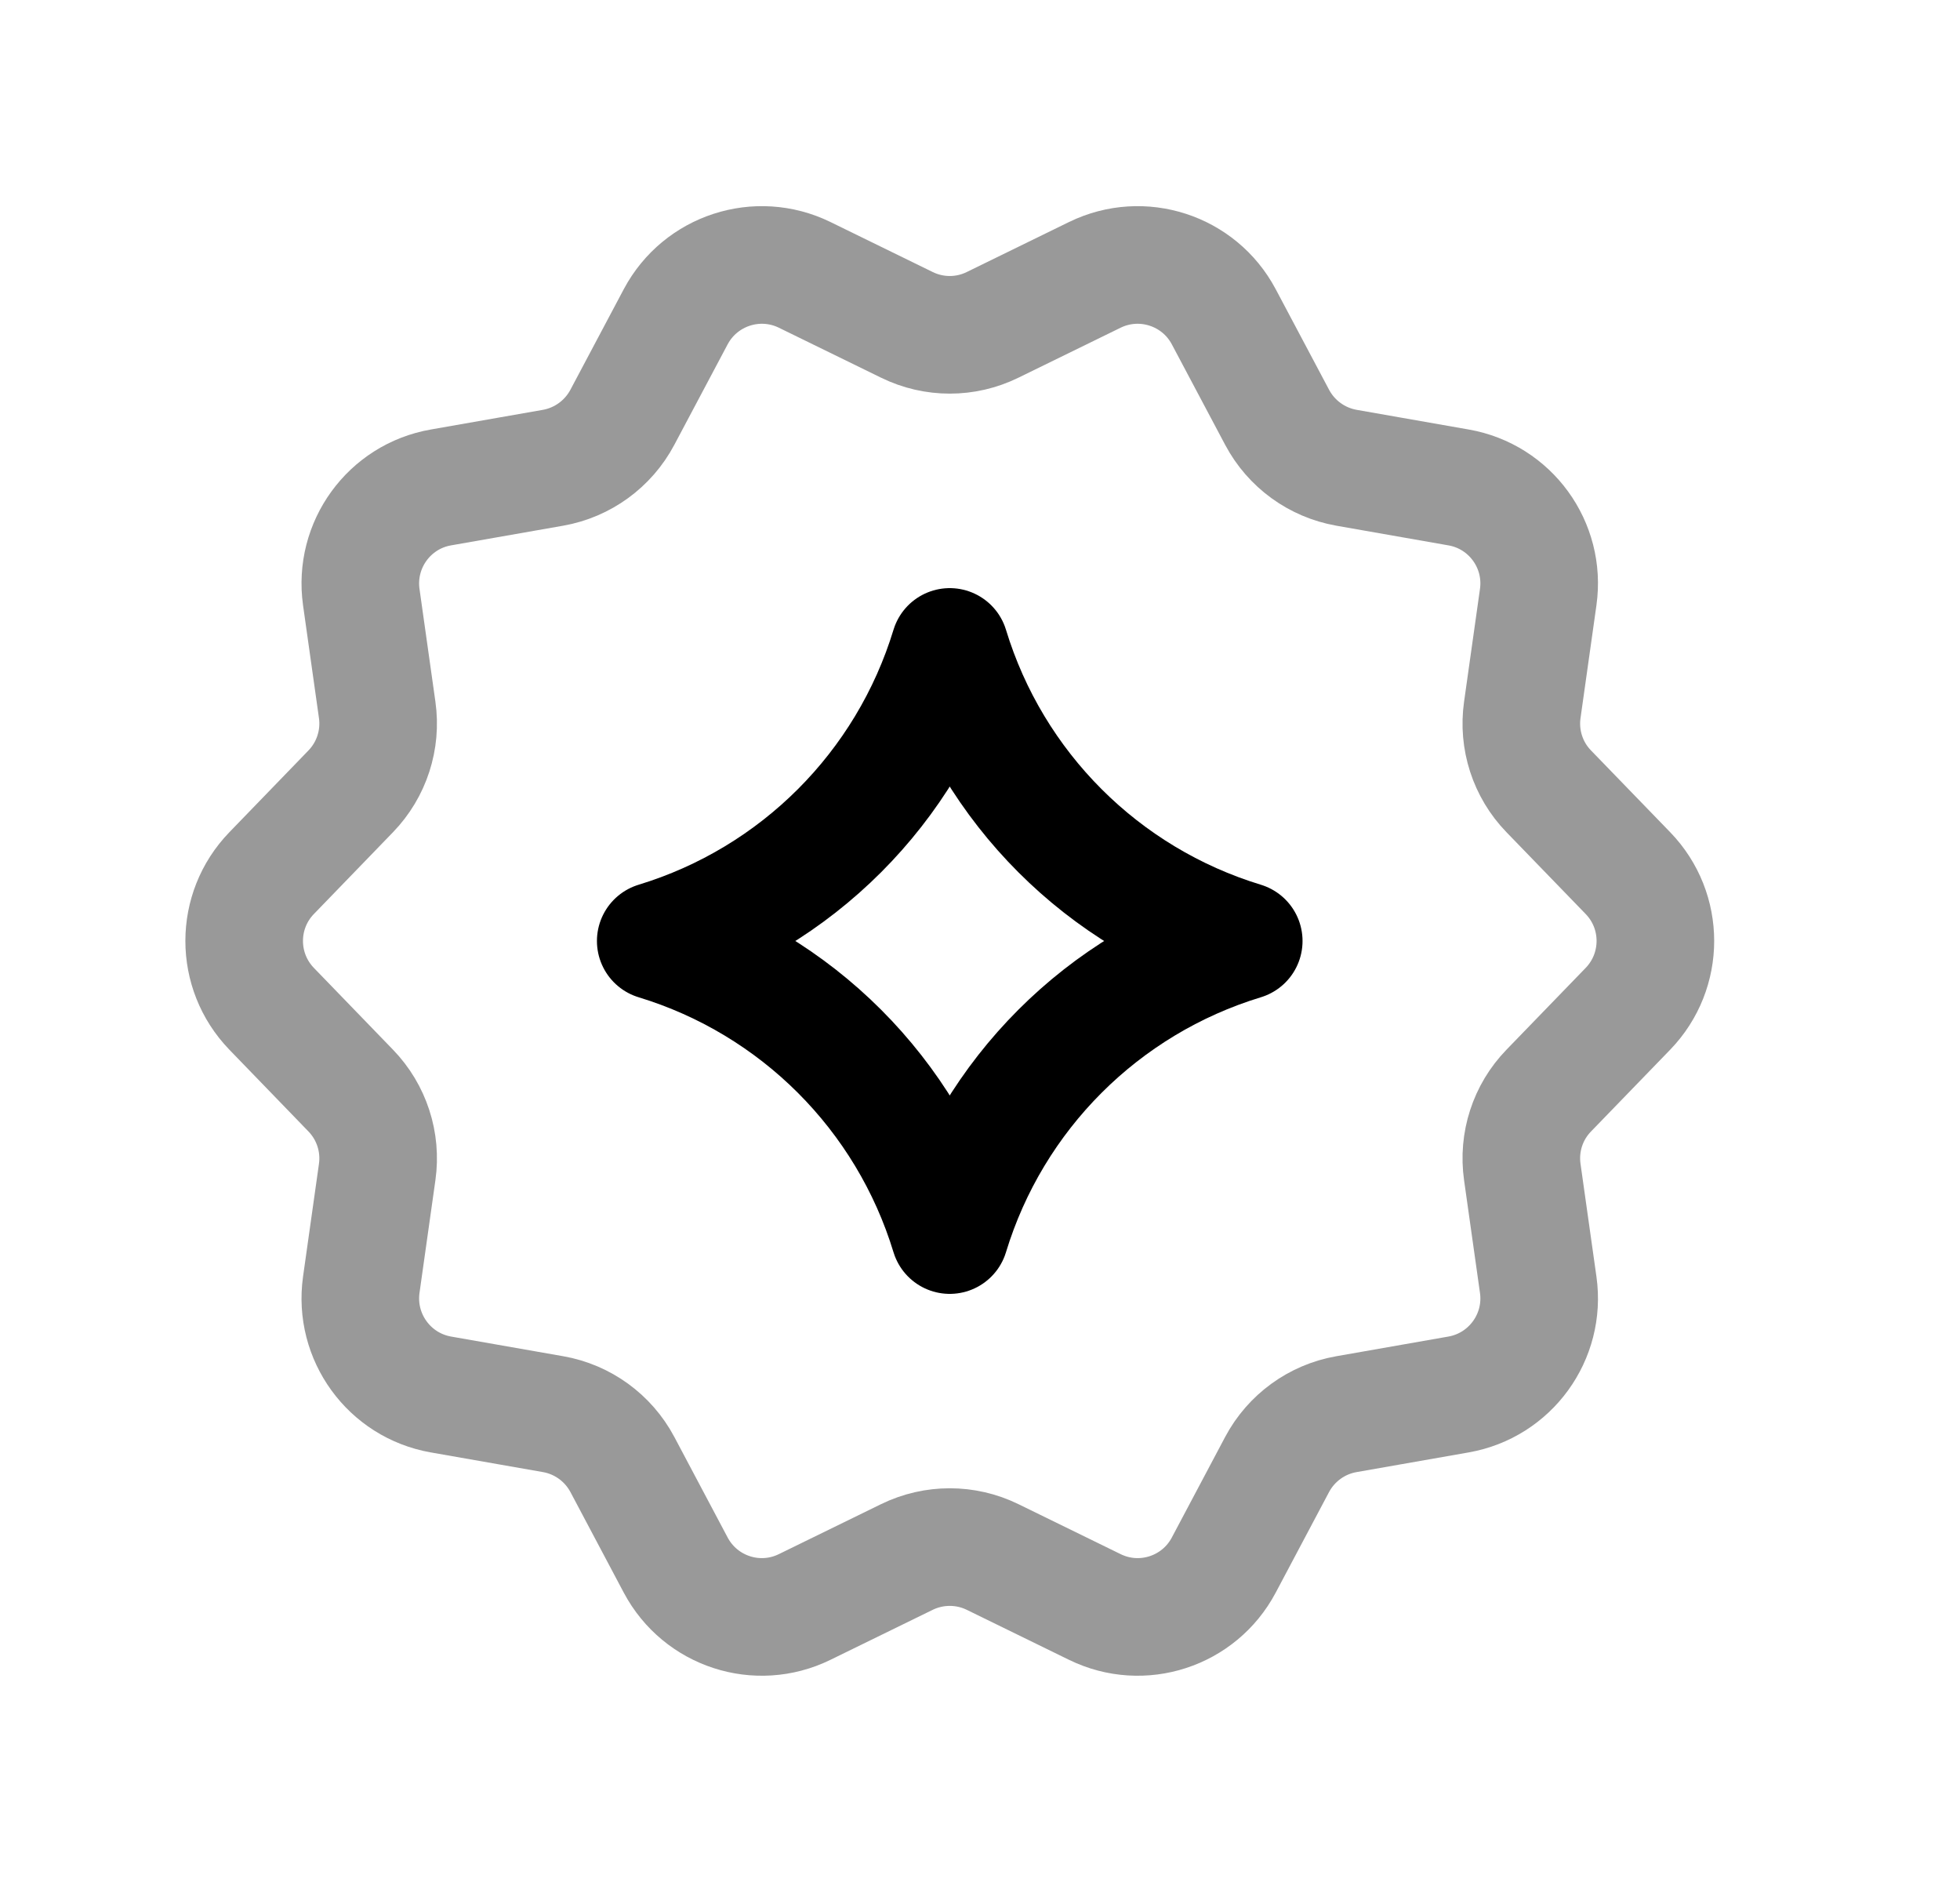 <svg width="25" height="24" viewBox="0 0 25 24" fill="none" xmlns="http://www.w3.org/2000/svg">
<path opacity="0.4" fill-rule="evenodd" clip-rule="evenodd" d="M12.66 4.143L13.965 3.505C14.568 3.211 15.295 3.448 15.609 4.039L16.29 5.322C16.47 5.661 16.796 5.898 17.174 5.965L18.604 6.216C19.264 6.331 19.714 6.95 19.62 7.614L19.417 9.053C19.363 9.432 19.487 9.816 19.754 10.091L20.765 11.135C21.231 11.617 21.231 12.381 20.765 12.864L19.754 13.908C19.487 14.183 19.363 14.566 19.417 14.946L19.62 16.384C19.714 17.048 19.264 17.667 18.604 17.783L17.174 18.034C16.796 18.1 16.47 18.337 16.29 18.675L15.609 19.959C15.295 20.551 14.568 20.788 13.965 20.493L12.66 19.855C12.316 19.687 11.913 19.687 11.568 19.855L10.263 20.493C9.66 20.788 8.934 20.551 8.619 19.959L7.938 18.675C7.758 18.337 7.432 18.1 7.055 18.034L5.624 17.783C4.964 17.667 4.515 17.048 4.608 16.384L4.811 14.946C4.865 14.566 4.74 14.183 4.474 13.908L3.464 12.864C2.998 12.381 2.998 11.617 3.464 11.135L4.474 10.091C4.74 9.816 4.865 9.432 4.811 9.053L4.608 7.614C4.515 6.95 4.964 6.331 5.624 6.216L7.055 5.965C7.432 5.898 7.758 5.661 7.938 5.322L8.619 4.039C8.934 3.448 9.66 3.211 10.263 3.505L11.568 4.143C11.913 4.312 12.316 4.312 12.66 4.143Z" stroke="black" stroke-width="1.5" stroke-linecap="round" stroke-linejoin="round"/>
<path d="M12.114 8.25C12.661 10.047 14.067 11.453 15.864 12C14.067 12.547 12.661 13.953 12.114 15.75C11.567 13.953 10.161 12.547 8.364 12C10.161 11.453 11.567 10.047 12.114 8.25Z" stroke="black" stroke-width="1.5" stroke-linecap="round" stroke-linejoin="round"/>
</svg>